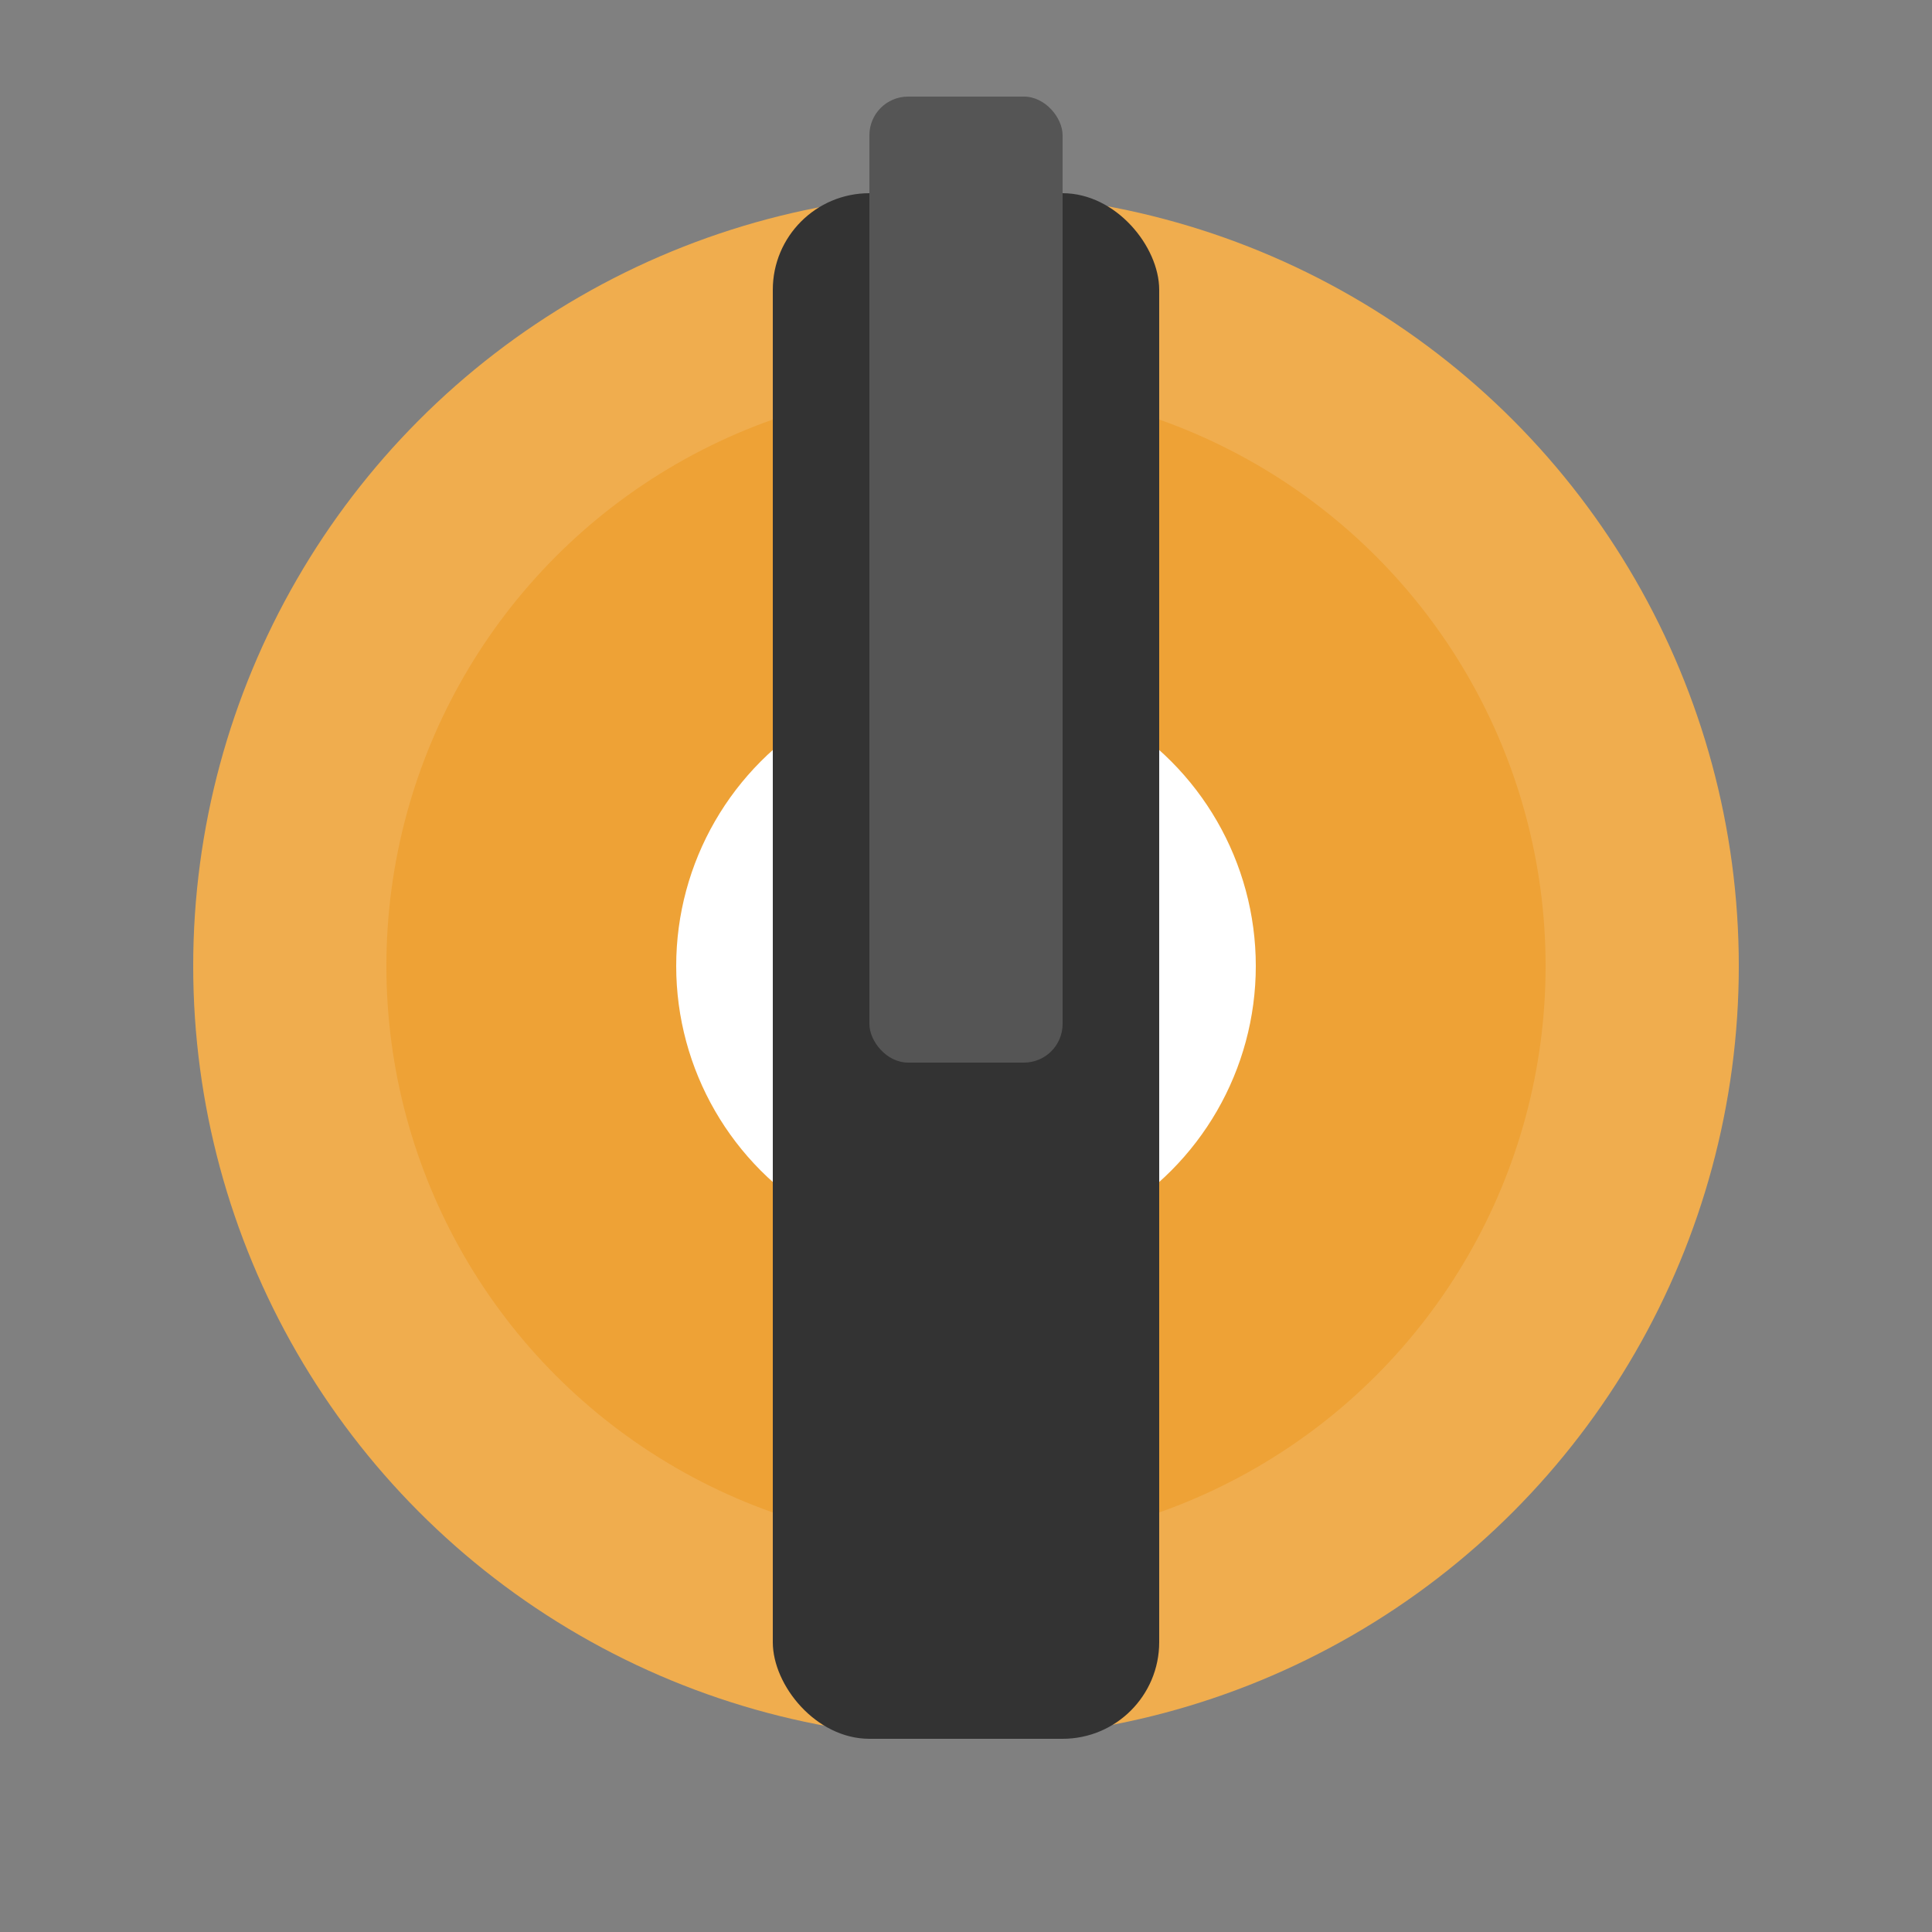<?xml version="1.0" encoding="UTF-8"?>
<svg xmlns="http://www.w3.org/2000/svg" viewBox="0 0 100 100">
  <rect x="0" y="0" width="100" height="100" fill="#808080" stroke="none"/>
  <circle cx="50" cy="50" r="40" fill="#f0ad4e" />
  <circle cx="50" cy="50" r="30" fill="#eea236" />
  <circle cx="50" cy="50" r="15" fill="#fff" />
  <rect x="40" y="10" width="20" height="80" rx="5" ry="5" fill="#333" />
  <rect x="45" y="5" width="10" height="50" rx="2" ry="2" fill="#555" />
  <circle cx="50" cy="60" r="5" fill="#333" />
</svg>